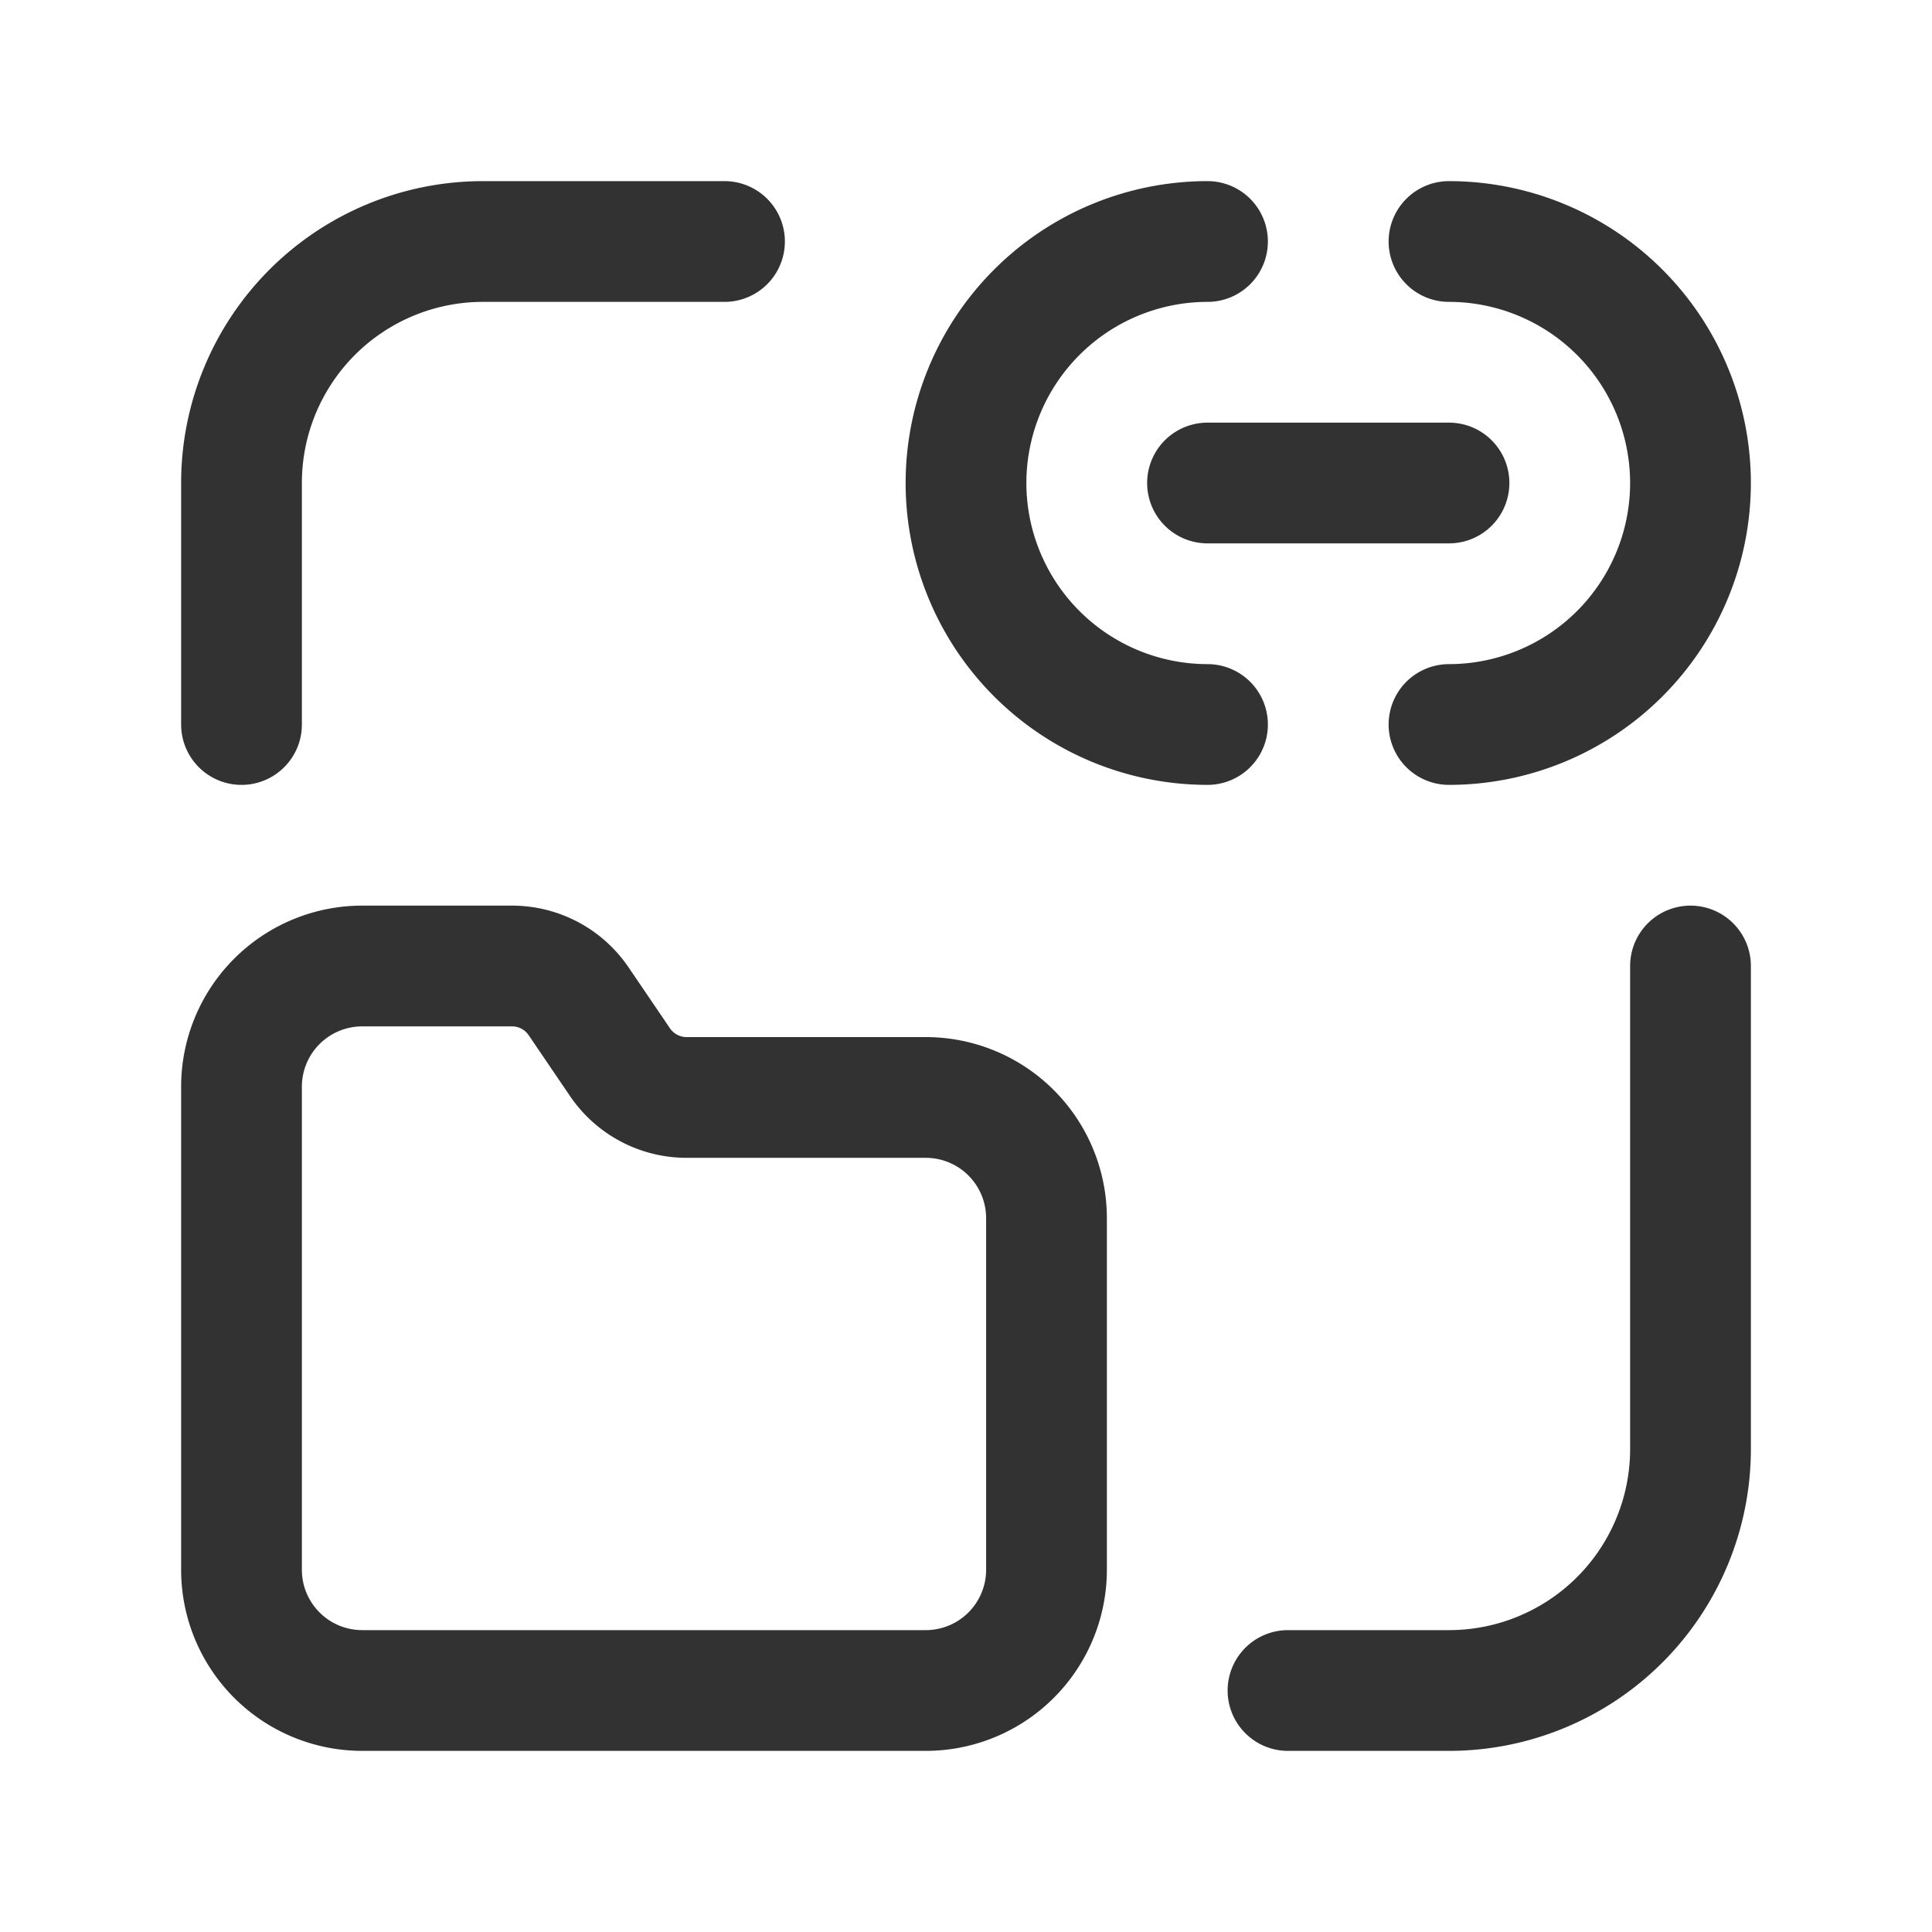 <svg id="Layer_3" data-name="Layer 3" xmlns="http://www.w3.org/2000/svg" viewBox="0 0 24 24"><rect width="24" height="24" fill="none"/><path d="M9,3H6A3,3,0,0,0,3,6V9" fill="none" stroke="#323232" stroke-linecap="round" stroke-linejoin="round" stroke-width="1.5"/><path d="M16,21h2a3,3,0,0,0,3-3V12" fill="none" stroke="#323232" stroke-linecap="round" stroke-linejoin="round" stroke-width="1.5"/><path d="M15,9a3.002,3.002,0,0,1-3-3h0a3.002,3.002,0,0,1,3-3" fill="none" stroke="#323232" stroke-linecap="round" stroke-linejoin="round" stroke-width="1.5"/><path d="M18,3a3.002,3.002,0,0,1,3,3h0a3.002,3.002,0,0,1-3,3" fill="none" stroke="#323232" stroke-linecap="round" stroke-linejoin="round" stroke-width="1.5"/><line x1="15" y1="6" x2="18" y2="6" fill="none" stroke="#323232" stroke-linecap="round" stroke-linejoin="round" stroke-width="1.5"/><path d="M11.5,13.633H8.529a1,1,0,0,1-.827-.438l-.515-.758A1,1,0,0,0,6.359,12H4.5A1.5,1.5,0,0,0,3,13.5v6A1.5,1.5,0,0,0,4.5,21h7A1.5,1.5,0,0,0,13,19.5V15.133A1.5,1.5,0,0,0,11.5,13.633Z" fill="none" stroke="#323232" stroke-linecap="round" stroke-linejoin="round" stroke-width="1.5"/></svg>